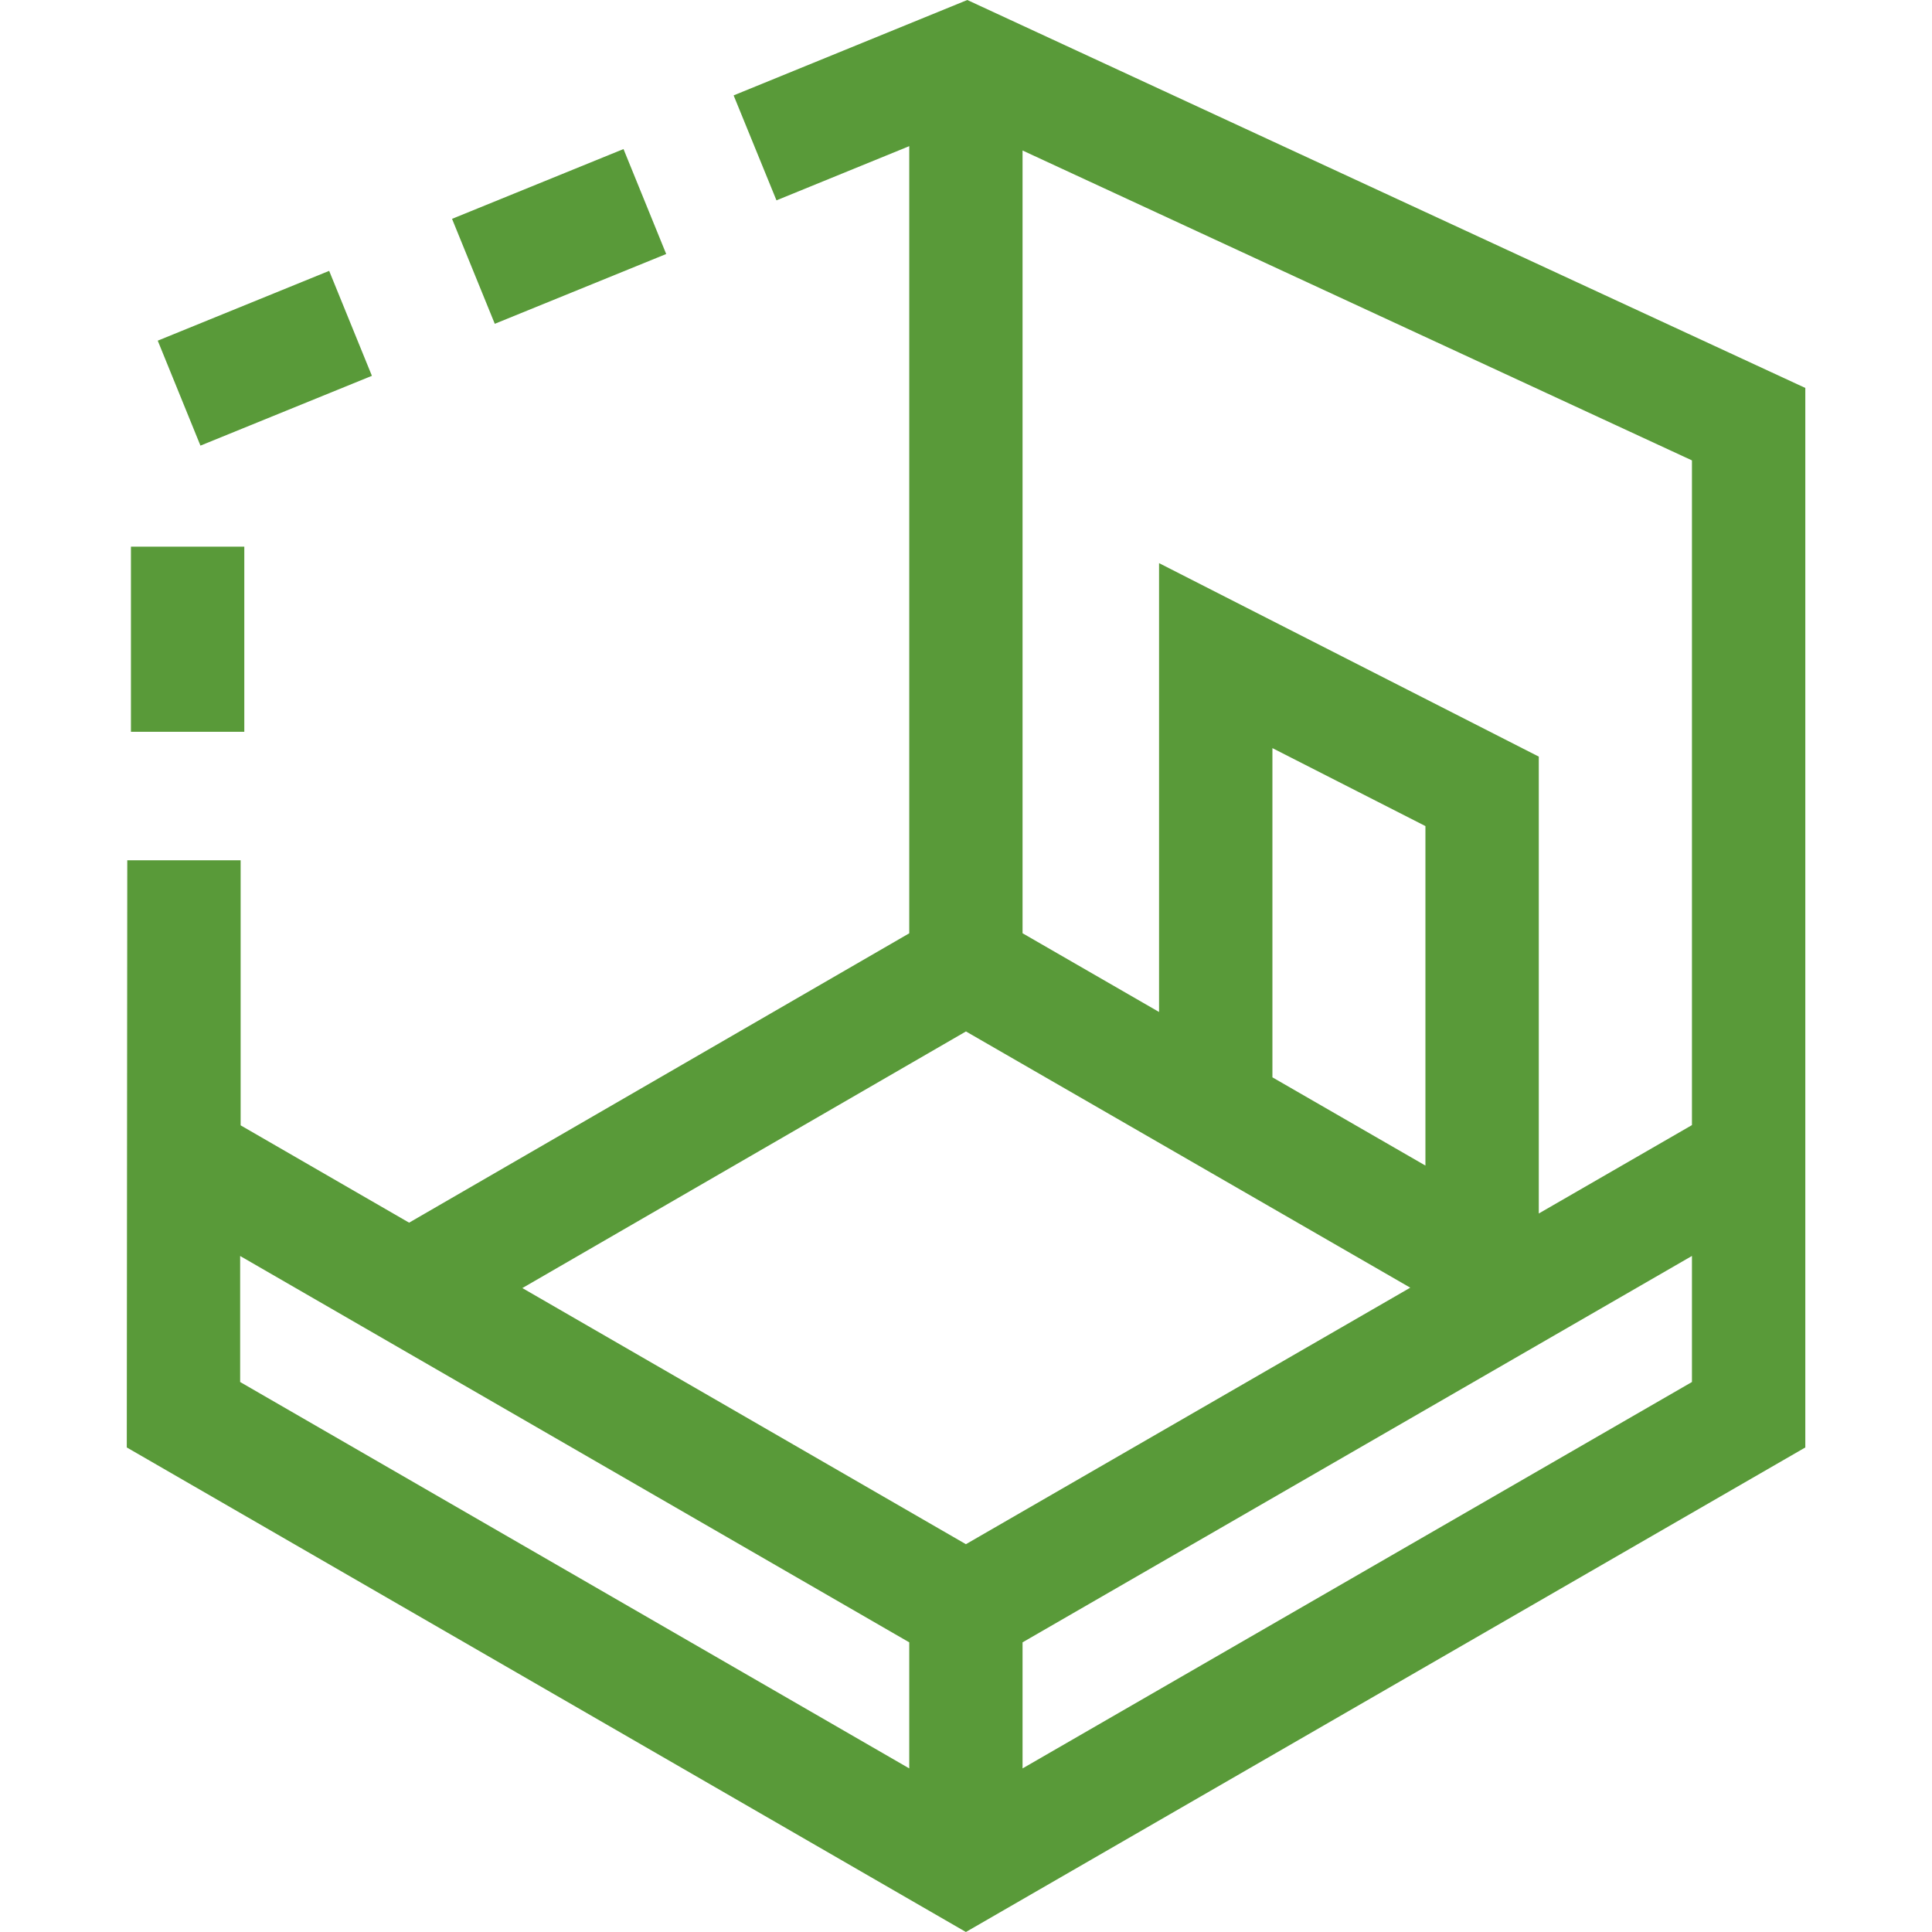 <svg width="40" height="40" viewBox="0 0 40 40" fill="none" xmlns="http://www.w3.org/2000/svg">
    <path d="M20.027 0L15.189 1.975L16.076 4.148L18.825 3.026V19.323L8.47 25.314L4.982 23.299V17.811H2.635L2.625 29.968L19.998 40L37.377 29.968V8.032L20.027 0ZM19.999 21.355L29.198 26.66L19.998 31.971L10.815 26.668L19.999 21.355ZM29.512 24.132L26.344 22.305V15.489L29.512 17.103V24.132ZM4.972 26.004L18.825 34.003V36.613L4.972 28.613V26.004ZM35.03 28.613L21.171 36.613V34.003L35.03 26.003V28.613ZM35.03 23.294L31.859 25.124V15.665L23.997 11.659V20.952L21.171 19.322V3.116L35.03 9.532V23.294Z" fill="#599A39"/>
    <path d="M2.711 11.318H5.058V15.151H2.711V11.318Z" fill="#599A39"/>
    <path d="M9.359 4.531L12.909 3.086L13.793 5.259L10.244 6.704L9.359 4.531Z" fill="#599A39"/>
    <path d="M3.266 7.053L6.815 5.608L7.7 7.781L4.15 9.226L3.266 7.053Z" fill="#599A39"/>
</svg>